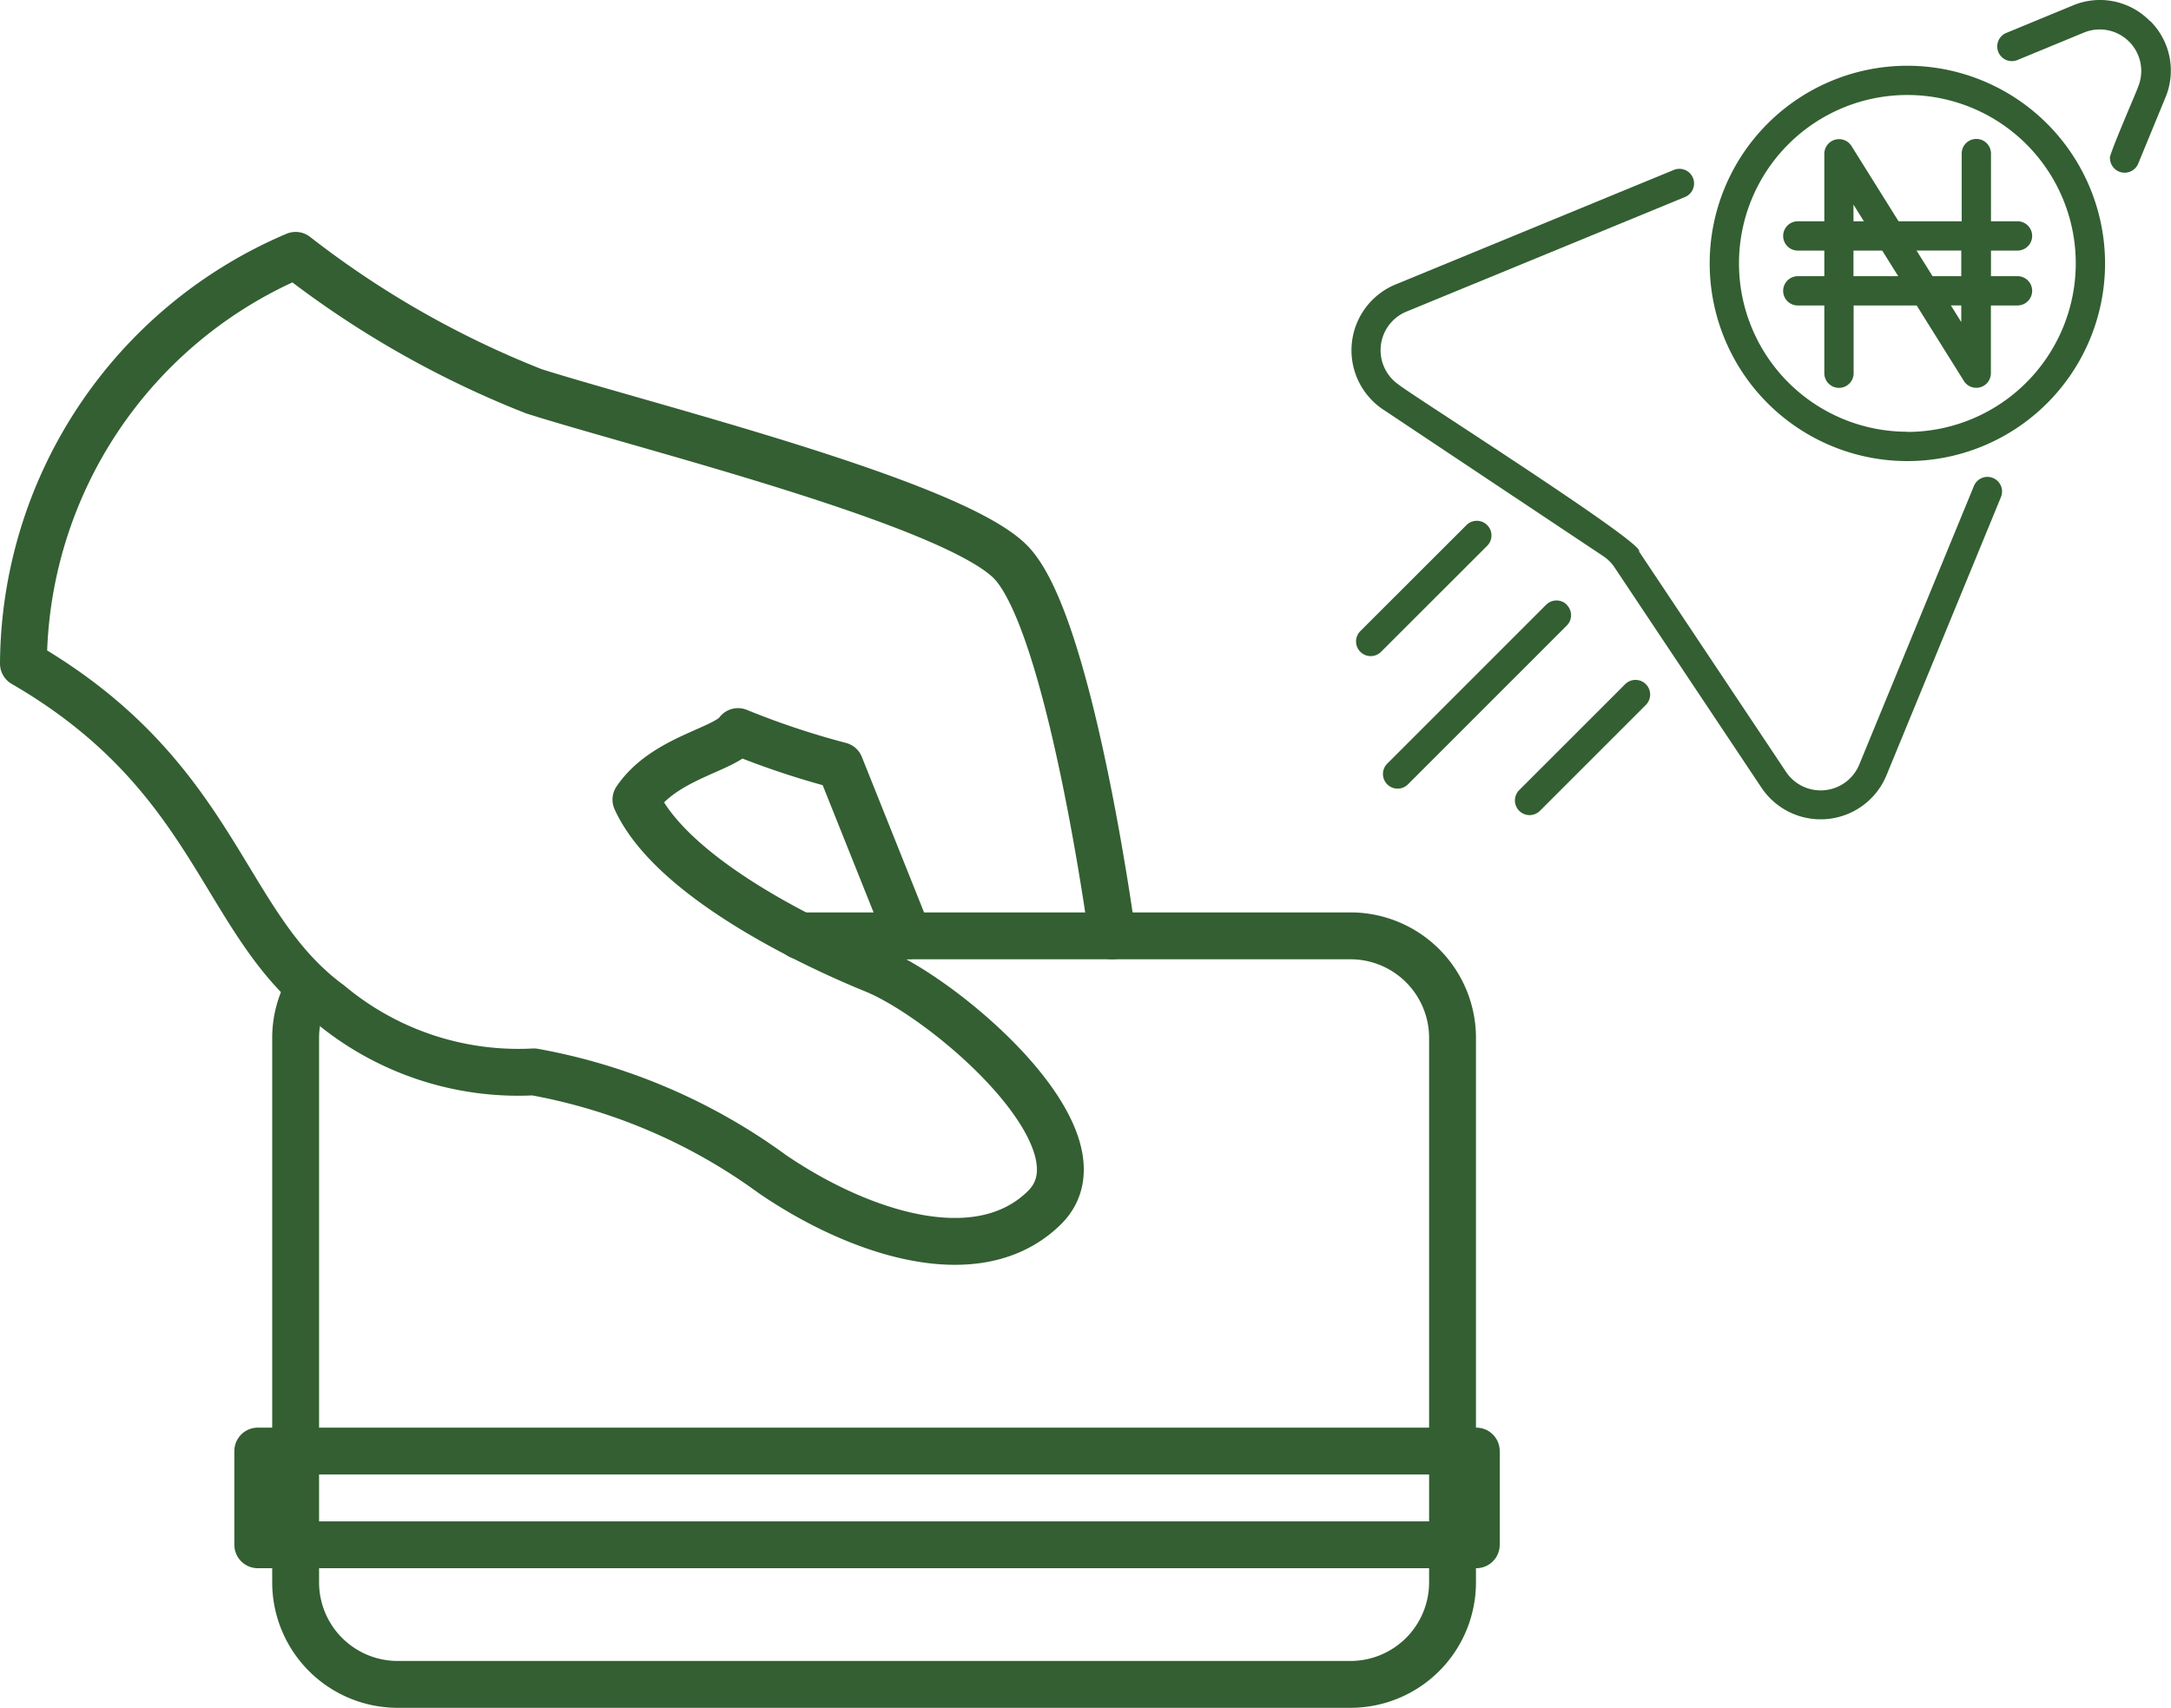 <svg xmlns="http://www.w3.org/2000/svg" width="46.323" height="36.442" viewBox="0 0 46.323 36.442">
  <g id="Group_2513" data-name="Group 2513" transform="translate(-235.5 -4778)">
    <g id="Card_Payment" data-name="Card Payment" transform="translate(236 4783.449)">
      <g id="_Group_" data-name="&lt;Group&gt;" transform="translate(0 0)">
        <path id="_Path_" data-name="&lt;Path&gt;" d="M24.733,16.021s-.9-6.709-2.178-7.986S14.685,5.13,12.39,4.4A20.46,20.46,0,0,1,7.308,1.5,9.525,9.525,0,0,0,1.5,10.212c4.182,2.425,4.211,5.561,6.534,7.26a6.273,6.273,0,0,0,4.356,1.452A12.328,12.328,0,0,1,17.473,21.1c1.757,1.205,4.356,2.149,5.808.726s-2.062-4.443-3.63-5.082-4.356-2.033-5.082-3.63c.61-.9,1.9-1.06,2.178-1.452a17.512,17.512,0,0,0,2.178.726l1.452,3.63" transform="translate(-1.5 -1.5)" fill="none" stroke="#335f32" stroke-linecap="round" stroke-linejoin="round" stroke-width="1"/>
        <path id="_Path_2" data-name="&lt;Path&gt;" d="M16.26,11.5H28.007a2.178,2.178,0,0,1,2.178,2.178V25.295a2.178,2.178,0,0,1-2.178,2.178H7.678A2.178,2.178,0,0,1,5.5,25.295V13.678A2.149,2.149,0,0,1,5.79,12.6" transform="translate(0.308 3.021)" fill="none" stroke="#335f32" stroke-linecap="round" stroke-linejoin="round" stroke-width="1"/>
        <rect id="_Rectangle_" data-name="&lt;Rectangle&gt;" width="26" height="2" transform="translate(31 27.515) rotate(180)" fill="none" stroke="#335f32" stroke-linecap="round" stroke-linejoin="round" stroke-width="1"/>
      </g>
    </g>
    <g id="Group_2512" data-name="Group 2512" transform="translate(264.337 4778)">
      <path id="Path_2918" data-name="Path 2918" d="M38.5,9.892h-.566V9.345H38.5a.312.312,0,1,0,0-.625h-.566V7.275a.312.312,0,0,0-.625,0V8.72H35.962L34.955,7.11a.314.314,0,0,0-.577.166V8.72h-.566a.312.312,0,1,0,0,.625h.566v.547h-.566a.312.312,0,0,0,0,.625h.566v1.445a.312.312,0,0,0,.625,0V10.516h1.345l1.007,1.61a.312.312,0,0,0,.577-.166V10.516H38.5a.312.312,0,1,0,0-.625ZM35,8.364l.222.356H35Zm0,1.527V9.345h.613l.342.547Zm2.3.98-.222-.356h.222Zm0-.98h-.613l-.342-.547h.955Zm4.022-5.447a1.49,1.49,0,0,0-1.645-.328l-1.4.578a.313.313,0,1,0,.238.578l1.4-.578a.886.886,0,0,1,1.158,1.157c-.007.046-.651,1.513-.6,1.525a.313.313,0,0,0,.605.107l.574-1.394A1.49,1.49,0,0,0,41.329,4.444Z" transform="translate(-24.289 -3.998)" fill="#335f32"/>
      <path id="Path_2919" data-name="Path 2919" d="M17.694,22.133a.312.312,0,0,0-.408.17l-2.449,5.951a.89.89,0,0,1-1.557.155L10.14,23.7c.173-.148-4.967-3.408-5.126-3.558a.891.891,0,0,1,.155-1.556l5.952-2.449a.312.312,0,1,0-.238-.578L4.931,18.009a1.52,1.52,0,0,0-.264,2.654L9.376,23.8a.871.871,0,0,1,.244.244l3.14,4.708a1.519,1.519,0,0,0,2.655-.263l2.449-5.952A.312.312,0,0,0,17.694,22.133Zm-7.85,4.4c-.035.037-2.284,2.283-2.26,2.26a.312.312,0,1,0,.442.442l2.26-2.26a.312.312,0,1,0-.442-.442ZM6.9,23.138a.312.312,0,0,0-.442,0L4.194,25.4a.312.312,0,1,0,.442.442L6.9,23.58a.312.312,0,0,0,0-.442Zm1.7,1.7a.312.312,0,0,0-.442,0l-3.39,3.39a.312.312,0,1,0,.442.442l3.39-3.39A.312.312,0,0,0,8.591,24.833Z" transform="translate(-4.005 -11.933)" fill="#335f32"/>
      <path id="Path_2920" data-name="Path 2920" d="M32.7,8.5a4.218,4.218,0,1,0,4.218,4.218A4.222,4.222,0,0,0,32.7,8.5Zm0,7.81a3.593,3.593,0,1,1,3.593-3.593A3.6,3.6,0,0,1,32.7,16.314Z" transform="translate(-20.839 -7.097)" fill="#335f32"/>
    </g>
  </g>
</svg>
